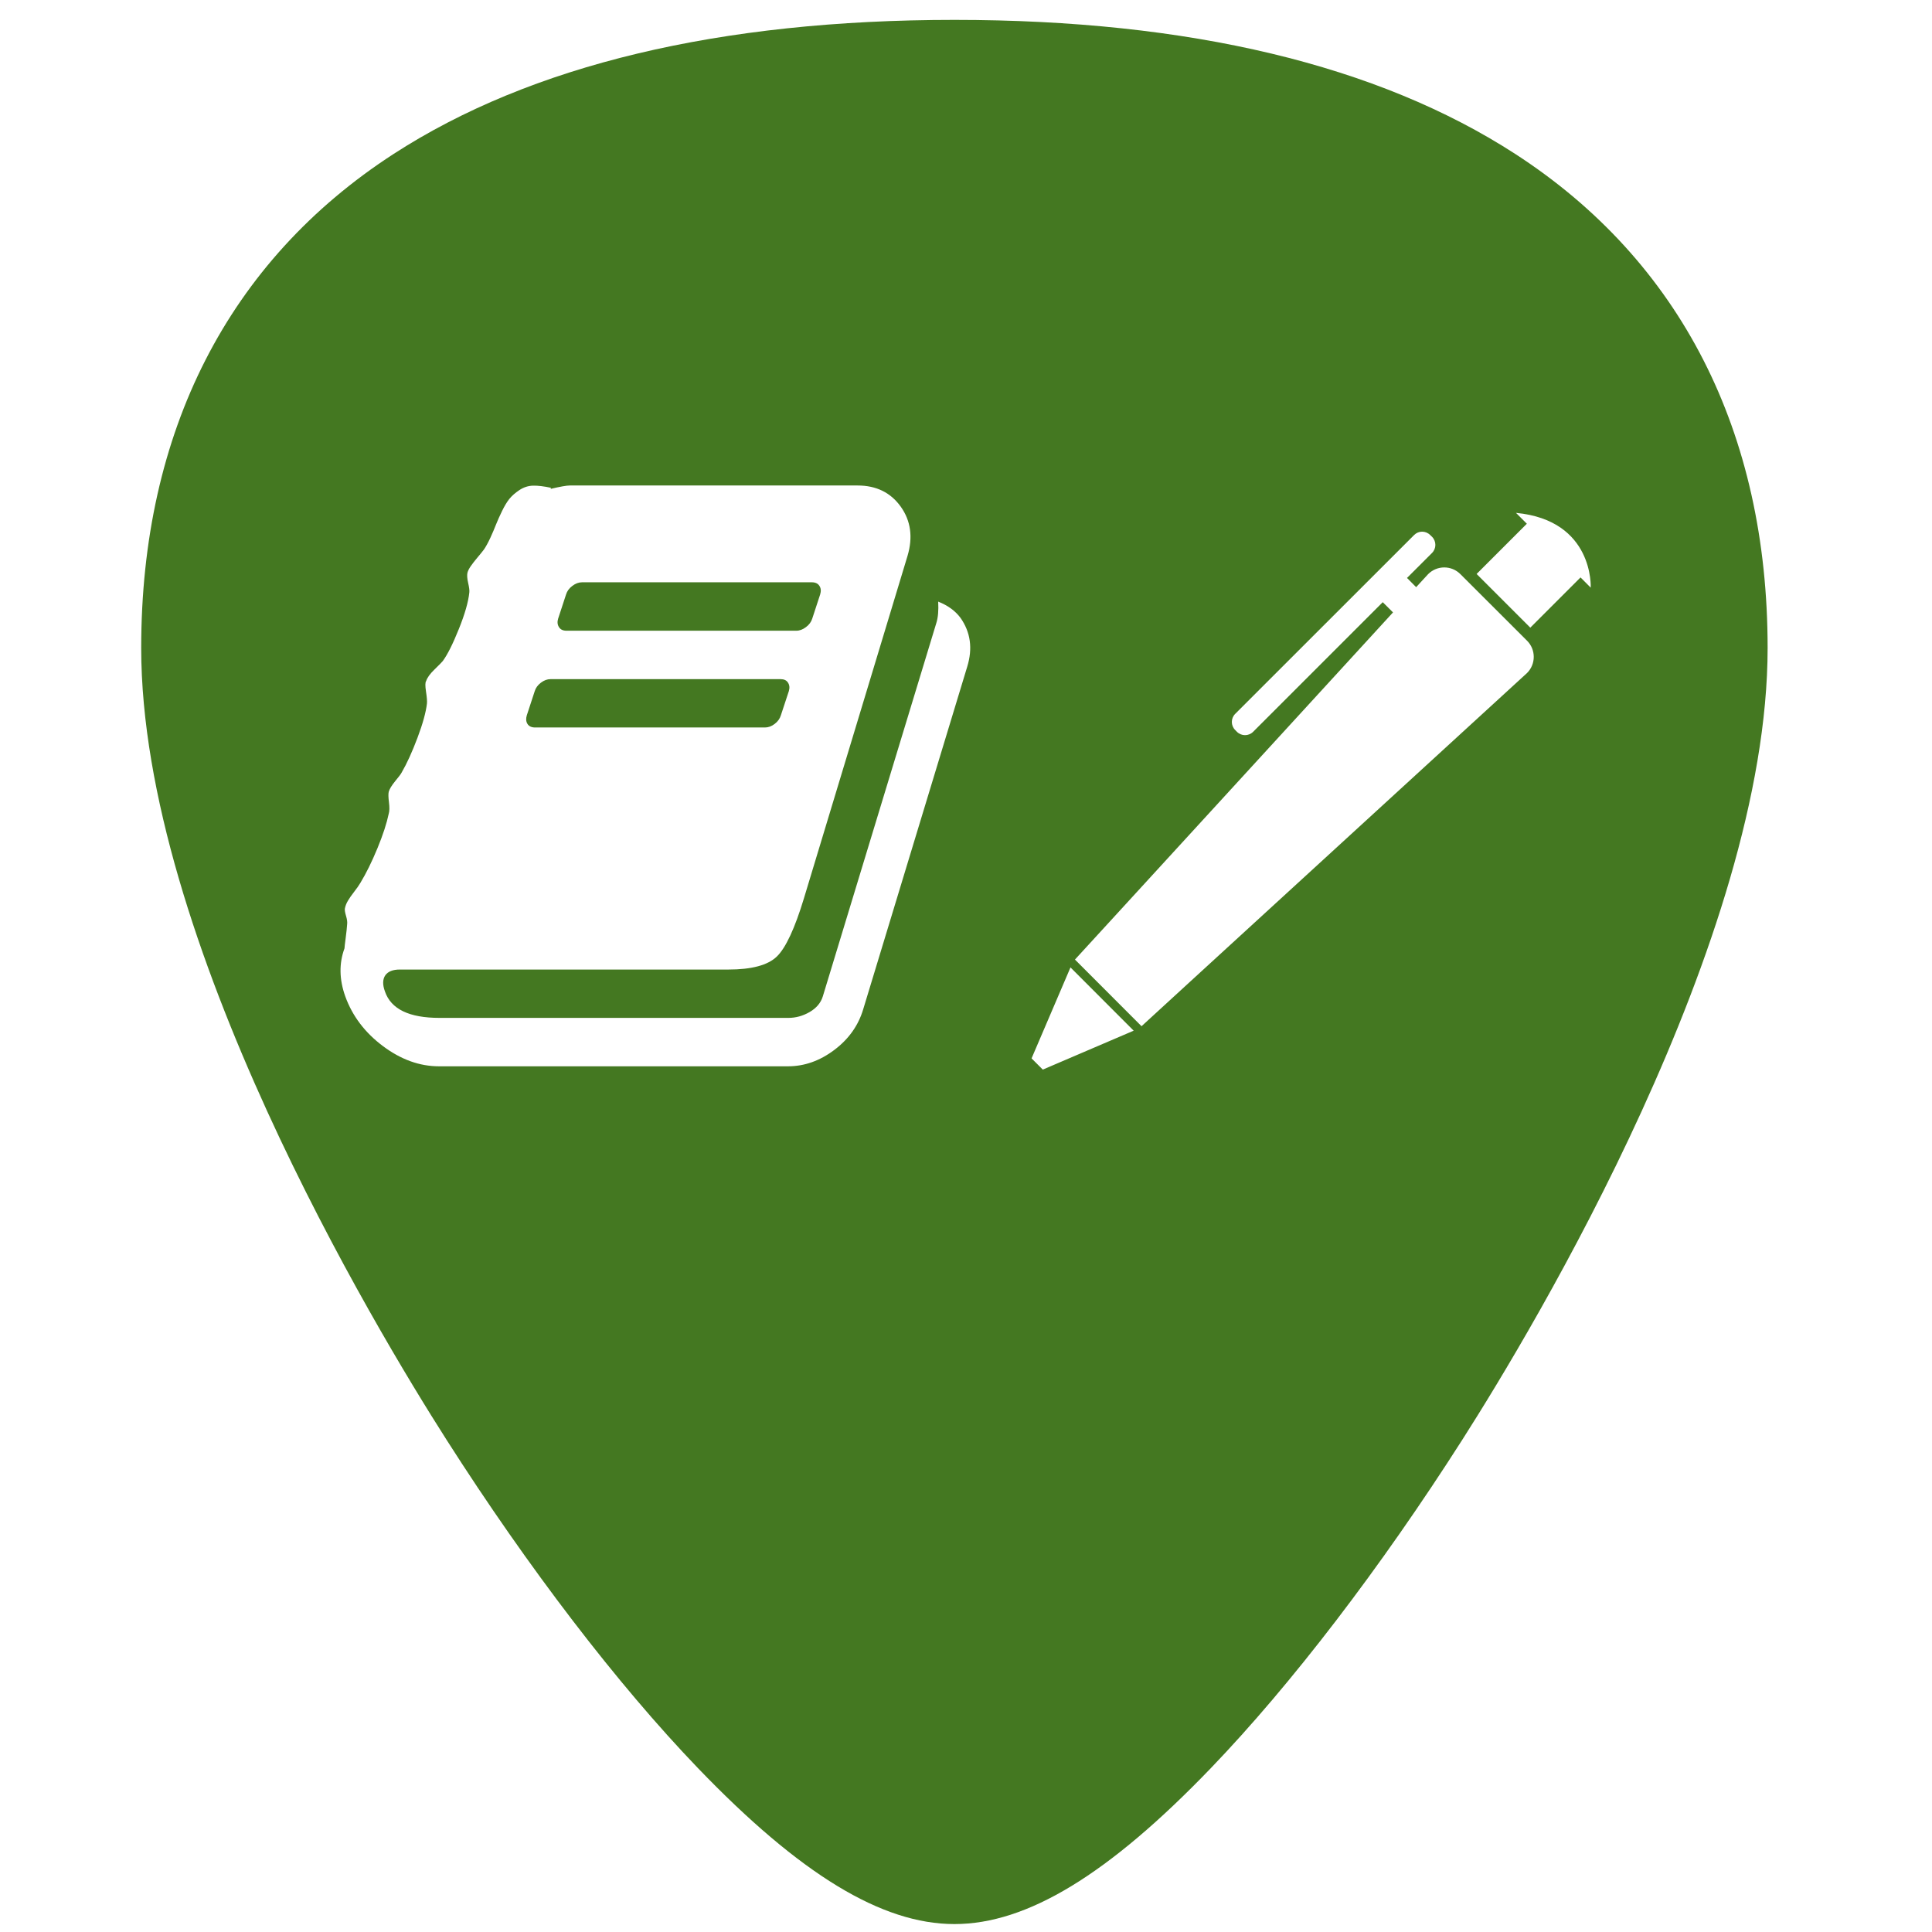 <?xml version="1.0" encoding="UTF-8" standalone="no"?>
<!-- Generator: Adobe Illustrator 19.0.0, SVG Export Plug-In . SVG Version: 6.00 Build 0)  -->

<svg
   xmlns:dc="http://purl.org/dc/elements/1.1/"
   xmlns:cc="http://creativecommons.org/ns#"
   xmlns:rdf="http://www.w3.org/1999/02/22-rdf-syntax-ns#"
   xmlns:svg="http://www.w3.org/2000/svg"
   xmlns="http://www.w3.org/2000/svg"
   xmlns:xlink="http://www.w3.org/1999/xlink"
   xmlns:sodipodi="http://sodipodi.sourceforge.net/DTD/sodipodi-0.dtd"
   xmlns:inkscape="http://www.inkscape.org/namespaces/inkscape"
   version="1.1"
   id="Capa_1"
   x="0px"
   y="0px"
   viewBox="0 0 48 48"
   xml:space="preserve"
   sodipodi:docname="ooo-writer.svg"
   width="48"
   height="48"
   inkscape:version="0.92.3 (2405546, 2018-03-11)"><defs
   id="defs39"><linearGradient
     x1="-83.757"
     y1="-7.838"
     x2="-92.223"
     y2="27.521"
     id="linearGradient5588"
     xlink:href="#linearGradient3202"
     gradientUnits="userSpaceOnUse"
     gradientTransform="matrix(0.586,-0.141,0.14,0.588,74.308,0.158)" /><linearGradient
     id="linearGradient3202"><stop
       id="stop3204"
       style="stop-color:white;stop-opacity:1"
       offset="0" /><stop
       id="stop3206"
       style="stop-color:#d3eefc;stop-opacity:1"
       offset="1" /></linearGradient><clipPath
     clipPathUnits="userSpaceOnUse"
     id="clipPath3983"><path
       d="m 184.574,701.484 a 2.236,2.236 0 0 0 -1.916,0.922 c 0,0 -3.337,4.784 -4.033,11.188 -5.023,-4.036 -10.766,-5.082 -10.766,-5.082 a 2.236,2.236 0 0 0 -2.566,2.564 c 0,0 1.04,5.747 5.08,10.768 -6.412,0.696 -11.213,4.031 -11.213,4.031 a 2.236,2.236 0 0 0 0.006,3.631 c 0,0 4.8,3.305 11.205,3.996 -4.038,5.02 -5.078,10.766 -5.078,10.766 a 2.236,2.236 0 0 0 2.566,2.564 c 0,0 5.743,-1.046 10.766,-5.082 0.695,6.408 4.029,11.215 4.029,11.215 a 2.236,2.236 0 0 0 3.633,-0.008 c 0,0 3.314,-4.815 3.998,-11.229 5.029,4.055 10.793,5.104 10.793,5.104 a 2.236,2.236 0 0 0 2.564,-2.574 c 0,0 -1.065,-5.74 -5.105,-10.756 6.41,-0.69 11.229,-3.992 11.229,-3.992 a 2.236,2.236 0 0 0 0.008,-3.639 c 0,0 -4.822,-3.332 -11.238,-4.027 4.042,-5.016 5.107,-10.758 5.107,-10.758 a 2.236,2.236 0 0 0 -2.564,-2.574 c 0,0 -5.764,1.049 -10.793,5.104 -0.685,-6.408 -4.002,-11.203 -4.002,-11.203 a 2.236,2.236 0 0 0 -1.709,-0.928 z"
       id="path3985"
       style="color:#000000;display:inline;overflow:visible;visibility:visible;fill:#eeeeec;fill-opacity:1;fill-rule:evenodd;stroke:none;stroke-width:0.3;marker:none;enable-background:new"
       inkscape:original="M 184.46875 703.71875 C 184.46875 703.71875 180.59375 709.06256 180.59375 715.6875 C 180.59375 716.89696 180.75838 718.0867 180.96875 719.1875 C 180.33528 718.25414 179.58087 717.32975 178.71875 716.46875 C 174.02816 711.78421 167.5 710.71875 167.5 710.71875 C 167.5 710.71875 168.55941 717.25296 173.25 721.9375 C 174.11212 722.7985 175.03419 723.55485 175.96875 724.1875 C 174.85826 723.9742 173.69012 723.8125 172.46875 723.8125 C 165.83526 723.8125 160.46875 727.6875 160.46875 727.6875 C 160.46875 727.6875 165.83526 731.53125 172.46875 731.53125 C 173.69012 731.53125 174.85826 731.4008 175.96875 731.1875 C 175.03456 731.81999 174.11178 732.54558 173.25 733.40625 C 168.55941 738.09078 167.5 744.625 167.5 744.625 C 167.5 744.625 174.02816 743.55954 178.71875 738.875 C 179.58087 738.014 180.33528 737.08961 180.96875 736.15625 C 180.75518 737.2653 180.59375 738.43646 180.59375 739.65625 C 180.59375 746.28119 184.46875 751.65625 184.46875 751.65625 C 184.46875 751.65625 188.3125 746.28119 188.3125 739.65625 C 188.3125 738.43646 188.18232 737.2653 187.96875 736.15625 C 188.60222 737.08961 189.35663 738.014 190.21875 738.875 C 194.90934 743.55954 201.4375 744.625 201.4375 744.625 C 201.4375 744.625 200.34684 738.09078 195.65625 733.40625 C 194.79906 732.55017 193.89785 731.849 192.96875 731.21875 C 194.06956 731.42831 195.22825 731.53125 196.4375 731.53125 C 203.07099 731.53125 208.46875 727.6875 208.46875 727.6875 C 208.46875 727.6875 203.07099 723.8125 196.4375 723.8125 C 195.22647 723.8125 194.07098 723.9774 192.96875 724.1875 C 193.90331 723.55485 194.79413 722.7985 195.65625 721.9375 C 200.34684 717.25296 201.4375 710.71875 201.4375 710.71875 C 201.4375 710.71875 194.90934 711.78421 190.21875 716.46875 C 189.35663 717.32975 188.60222 718.25414 187.96875 719.1875 C 188.17912 718.0867 188.3125 716.89696 188.3125 715.6875 C 188.3125 709.06256 184.46875 703.71875 184.46875 703.71875 z "
       inkscape:radius="2.236068"
       sodipodi:type="inkscape:offset" /></clipPath><clipPath
     clipPathUnits="userSpaceOnUse"
     id="clipPath4169"><path
       inkscape:connector-curvature="0"
       sodipodi:nodetypes="csssc"
       id="path4171"
       d="m 471.431,685.929 c 0,22.097 -12.842,40.01 -12.842,40.01 0,0 -12.842,-17.913 -12.842,-40.01 0,-22.097 12.842,-40.01 12.842,-40.01 0,0 12.842,17.913 12.842,40.01 z"
       style="color:#000000;display:inline;overflow:visible;visibility:visible;fill:#edd400;fill-opacity:1;fill-rule:evenodd;stroke:none;stroke-width:12;marker:none;enable-background:new" /></clipPath><clipPath
     clipPathUnits="userSpaceOnUse"
     id="clipPath4145"><path
       inkscape:connector-curvature="0"
       style="color:#000000;display:inline;overflow:visible;visibility:visible;fill:#3465a4;fill-opacity:1;fill-rule:evenodd;stroke:none;stroke-width:12;marker:none;enable-background:new"
       d="m 401.431,865.802 c 0,22.097 -12.842,40.01 -12.842,40.01 0,0 -12.842,-17.913 -12.842,-40.01 0,-22.097 12.842,-40.01 12.842,-40.01 0,0 12.842,17.913 12.842,40.01 z"
       id="path4147"
       sodipodi:nodetypes="csssc" /></clipPath><clipPath
     clipPathUnits="userSpaceOnUse"
     id="clipPath4181"><path
       inkscape:connector-curvature="0"
       sodipodi:nodetypes="csssc"
       id="path4183"
       d="m 348.711,698.726 c -22.064,0 -39.951,-12.861 -39.951,-12.861 0,0 17.887,-12.861 39.951,-12.861 22.064,0 39.951,12.861 39.951,12.861 0,0 -17.887,12.861 -39.951,12.861 z"
       style="color:#000000;display:inline;overflow:visible;visibility:visible;fill:#ef2929;fill-opacity:1;fill-rule:evenodd;stroke:none;stroke-width:12;marker:none;enable-background:new" /></clipPath><clipPath
     clipPathUnits="userSpaceOnUse"
     id="clipPath4197"><path
       inkscape:connector-curvature="0"
       style="color:#000000;display:inline;overflow:visible;visibility:visible;fill:#75507b;fill-opacity:1;fill-rule:evenodd;stroke:none;stroke-width:12;marker:none;enable-background:new"
       d="m 299.471,763.199 c -15.602,15.625 -37.33,19.197 -37.33,19.197 0,0 3.567,-21.76 19.169,-37.385 15.602,-15.625 37.33,-19.197 37.33,-19.197 0,0 -3.567,21.76 -19.169,37.385 z"
       id="path4199"
       sodipodi:nodetypes="csssc" /></clipPath><clipPath
     clipPathUnits="userSpaceOnUse"
     id="clipPath4133"><path
       inkscape:connector-curvature="0"
       style="color:#000000;display:inline;overflow:visible;visibility:visible;fill:#65c808;fill-opacity:1;fill-rule:evenodd;stroke:none;stroke-width:12;marker:none;enable-background:new"
       d="m 538.467,738.726 c -22.064,0 -39.951,-12.861 -39.951,-12.861 0,0 17.887,-12.861 39.951,-12.861 22.064,0 39.951,12.861 39.951,12.861 0,0 -17.887,12.861 -39.951,12.861 z"
       id="path4135"
       sodipodi:nodetypes="csssc" /></clipPath><clipPath
     clipPathUnits="userSpaceOnUse"
     id="clipPath4071"><path
       inkscape:connector-curvature="0"
       sodipodi:nodetypes="csssc"
       id="path4073"
       d="m 515.867,706.72 c -15.602,15.625 -37.33,19.197 -37.33,19.197 0,0 3.567,-21.76 19.169,-37.385 15.602,-15.625 37.33,-19.197 37.33,-19.197 0,0 -3.567,21.76 -19.169,37.385 z"
       style="color:#000000;display:inline;overflow:visible;visibility:visible;fill:#afea2c;fill-opacity:1;fill-rule:evenodd;stroke:none;stroke-width:12;marker:none;enable-background:new" /></clipPath><clipPath
     clipPathUnits="userSpaceOnUse"
     id="clipPath4083"><path
       inkscape:connector-curvature="0"
       sodipodi:nodetypes="csssc"
       id="path4085"
       d="m 515.867,745.011 c 15.602,15.625 19.169,37.385 19.169,37.385 0,0 -21.729,-3.572 -37.33,-19.197 -15.602,-15.625 -19.169,-37.385 -19.169,-37.385 0,0 21.729,3.572 37.33,19.197 z"
       style="color:#000000;display:inline;overflow:visible;visibility:visible;fill:#729fcf;fill-opacity:1;fill-rule:evenodd;stroke:none;stroke-width:12;marker:none;enable-background:new" /></clipPath><clipPath
     clipPathUnits="userSpaceOnUse"
     id="clipPath4157"><path
       inkscape:connector-curvature="0"
       style="color:#000000;display:inline;overflow:visible;visibility:visible;fill:#f57900;fill-opacity:1;fill-rule:evenodd;stroke:none;stroke-width:12;marker:none;enable-background:new"
       d="m 269.471,688.532 c 15.602,15.625 19.169,37.385 19.169,37.385 0,0 -21.729,-3.572 -37.33,-19.197 -15.602,-15.625 -19.169,-37.385 -19.169,-37.385 0,0 21.729,3.572 37.33,19.197 z"
       id="path4159"
       sodipodi:nodetypes="csssc" /></clipPath></defs><sodipodi:namedview
   pagecolor="#ffffff"
   bordercolor="#666666"
   borderopacity="1"
   objecttolerance="10"
   gridtolerance="10"
   guidetolerance="10"
   inkscape:pageopacity="0"
   inkscape:pageshadow="2"
   inkscape:window-width="1366"
   inkscape:window-height="690"
   id="namedview37"
   showgrid="false"
   showguides="true"
   inkscape:guide-bbox="true"
   inkscape:zoom="3.5870937"
   inkscape:cx="-31.502677"
   inkscape:cy="23.122281"
   inkscape:window-x="0"
   inkscape:window-y="28"
   inkscape:window-maximized="1"
   inkscape:current-layer="Capa_1" />
<path
   style="fill:#447821;stroke-width:0.092"
   d="M 23.713 0.494 C 17.879 0.494 13.191 1.615 9.777 3.826 C 5.676 6.484 3.508 10.728 3.508 16.098 C 3.508 23.324 9.314 32.983 11.094 35.771 C 13.125 38.955 15.344 41.851 17.34 43.928 C 19.882 46.572 21.908 47.803 23.713 47.803 C 25.518 47.803 27.542 46.572 30.084 43.928 C 32.08 41.851 34.298 38.955 36.33 35.771 C 38.11 32.983 43.916 23.324 43.916 16.098 C 43.916 10.728 41.75 6.484 37.648 3.826 C 34.235 1.615 29.546 0.494 23.713 0.494 z M 14.158 12.062 L 21.307 12.062 C 21.77 12.062 22.128 12.237 22.379 12.588 C 22.629 12.939 22.685 13.347 22.547 13.811 L 19.973 22.32 C 19.747 23.065 19.523 23.548 19.301 23.764 C 19.078 23.98 18.676 24.088 18.094 24.088 L 9.932 24.088 C 9.762 24.088 9.643 24.135 9.574 24.229 C 9.505 24.329 9.502 24.464 9.564 24.633 C 9.715 25.072 10.166 25.289 10.918 25.289 L 19.588 25.289 C 19.77 25.289 19.944 25.242 20.113 25.145 C 20.282 25.047 20.393 24.917 20.443 24.754 L 23.262 15.482 C 23.306 15.345 23.321 15.167 23.309 14.947 C 23.547 15.041 23.732 15.174 23.863 15.35 C 24.114 15.707 24.169 16.111 24.031 16.562 L 21.447 25.072 C 21.328 25.473 21.091 25.812 20.73 26.084 C 20.37 26.356 19.985 26.492 19.578 26.492 L 10.908 26.492 C 10.426 26.492 9.961 26.325 9.514 25.99 C 9.066 25.655 8.754 25.242 8.578 24.754 C 8.428 24.334 8.421 23.936 8.559 23.561 C 8.559 23.536 8.569 23.451 8.588 23.307 C 8.607 23.163 8.619 23.047 8.625 22.959 C 8.631 22.909 8.623 22.842 8.598 22.758 C 8.573 22.673 8.562 22.612 8.568 22.574 C 8.581 22.505 8.607 22.44 8.645 22.377 C 8.682 22.314 8.733 22.241 8.799 22.156 C 8.865 22.072 8.916 21.998 8.953 21.936 C 9.097 21.698 9.239 21.411 9.377 21.076 C 9.515 20.741 9.608 20.455 9.658 20.217 C 9.677 20.154 9.68 20.061 9.664 19.936 C 9.648 19.81 9.646 19.722 9.658 19.672 C 9.677 19.603 9.731 19.515 9.818 19.408 C 9.906 19.302 9.96 19.231 9.979 19.193 C 10.11 18.968 10.241 18.679 10.373 18.328 C 10.505 17.977 10.582 17.695 10.607 17.482 C 10.614 17.426 10.606 17.326 10.584 17.182 C 10.562 17.038 10.563 16.951 10.588 16.92 C 10.613 16.839 10.682 16.742 10.795 16.633 C 10.908 16.523 10.977 16.453 11.002 16.422 C 11.121 16.259 11.253 15.993 11.4 15.627 C 11.548 15.26 11.635 14.959 11.66 14.721 C 11.667 14.671 11.656 14.592 11.631 14.482 C 11.606 14.373 11.601 14.289 11.613 14.232 C 11.626 14.182 11.653 14.127 11.697 14.064 C 11.741 14.002 11.796 13.929 11.865 13.848 C 11.934 13.766 11.988 13.701 12.025 13.65 C 12.076 13.575 12.128 13.479 12.182 13.363 C 12.235 13.247 12.282 13.138 12.322 13.035 C 12.363 12.932 12.413 12.82 12.473 12.697 C 12.532 12.575 12.592 12.475 12.654 12.396 C 12.717 12.318 12.801 12.245 12.904 12.176 C 13.008 12.107 13.12 12.07 13.242 12.066 C 13.364 12.063 13.514 12.082 13.689 12.119 L 13.68 12.146 C 13.918 12.09 14.077 12.062 14.158 12.062 z M 37.664 12.742 C 39.607 12.927 39.521 14.6 39.521 14.6 L 39.268 14.346 L 38.02 15.594 L 36.686 14.26 L 37.934 13.012 L 37.664 12.742 z M 35.332 13.209 C 35.405 13.209 35.478 13.238 35.533 13.293 L 35.578 13.336 C 35.689 13.447 35.689 13.628 35.578 13.738 L 34.957 14.359 L 35.184 14.588 L 35.482 14.264 C 35.704 14.042 36.061 14.042 36.283 14.264 L 37.939 15.918 C 38.161 16.14 38.161 16.499 37.939 16.721 L 29.539 24.416 L 28.361 25.496 L 26.707 23.84 L 27.785 22.664 L 34.609 15.215 L 34.354 14.961 L 31.133 18.182 C 31.022 18.292 30.843 18.292 30.732 18.182 L 30.688 18.137 C 30.577 18.026 30.577 17.847 30.688 17.736 L 35.133 13.293 C 35.188 13.238 35.259 13.209 35.332 13.209 z M 14.459 14.467 C 14.378 14.467 14.297 14.497 14.219 14.557 C 14.14 14.616 14.089 14.686 14.064 14.768 L 13.867 15.369 C 13.842 15.451 13.849 15.52 13.887 15.58 C 13.924 15.64 13.986 15.67 14.074 15.67 L 19.785 15.67 C 19.867 15.67 19.947 15.639 20.025 15.58 C 20.104 15.52 20.155 15.451 20.18 15.369 L 20.377 14.768 C 20.402 14.686 20.397 14.616 20.359 14.557 C 20.322 14.497 20.258 14.467 20.17 14.467 L 14.459 14.467 z M 13.68 16.873 C 13.598 16.873 13.518 16.901 13.439 16.961 C 13.361 17.02 13.31 17.09 13.285 17.172 L 13.088 17.773 C 13.063 17.855 13.068 17.927 13.105 17.986 C 13.143 18.046 13.207 18.074 13.295 18.074 L 19.006 18.074 C 19.087 18.074 19.168 18.046 19.246 17.986 C 19.324 17.927 19.375 17.855 19.4 17.773 L 19.598 17.172 C 19.623 17.09 19.616 17.02 19.578 16.961 C 19.541 16.901 19.478 16.873 19.391 16.873 L 13.68 16.873 z M 26.596 24.035 L 28.166 25.607 L 25.908 26.574 L 25.629 26.295 L 26.596 24.035 z "
   id="path2" />

<g
   id="g6"
   transform="translate(0,-464)">
</g>
<g
   id="g8"
   transform="translate(0,-464)">
</g>
<g
   id="g10"
   transform="translate(0,-464)">
</g>
<g
   id="g12"
   transform="translate(0,-464)">
</g>
<g
   id="g14"
   transform="translate(0,-464)">
</g>
<g
   id="g16"
   transform="translate(0,-464)">
</g>
<g
   id="g18"
   transform="translate(0,-464)">
</g>
<g
   id="g20"
   transform="translate(0,-464)">
</g>
<g
   id="g22"
   transform="translate(0,-464)">
</g>
<g
   id="g24"
   transform="translate(0,-464)">
</g>
<g
   id="g26"
   transform="translate(0,-464)">
</g>
<g
   id="g28"
   transform="translate(0,-464)">
</g>
<g
   id="g30"
   transform="translate(0,-464)">
</g>
<g
   id="g32"
   transform="translate(0,-464)">
</g>
<g
   id="g34"
   transform="translate(0,-464)">
</g>
</svg>
